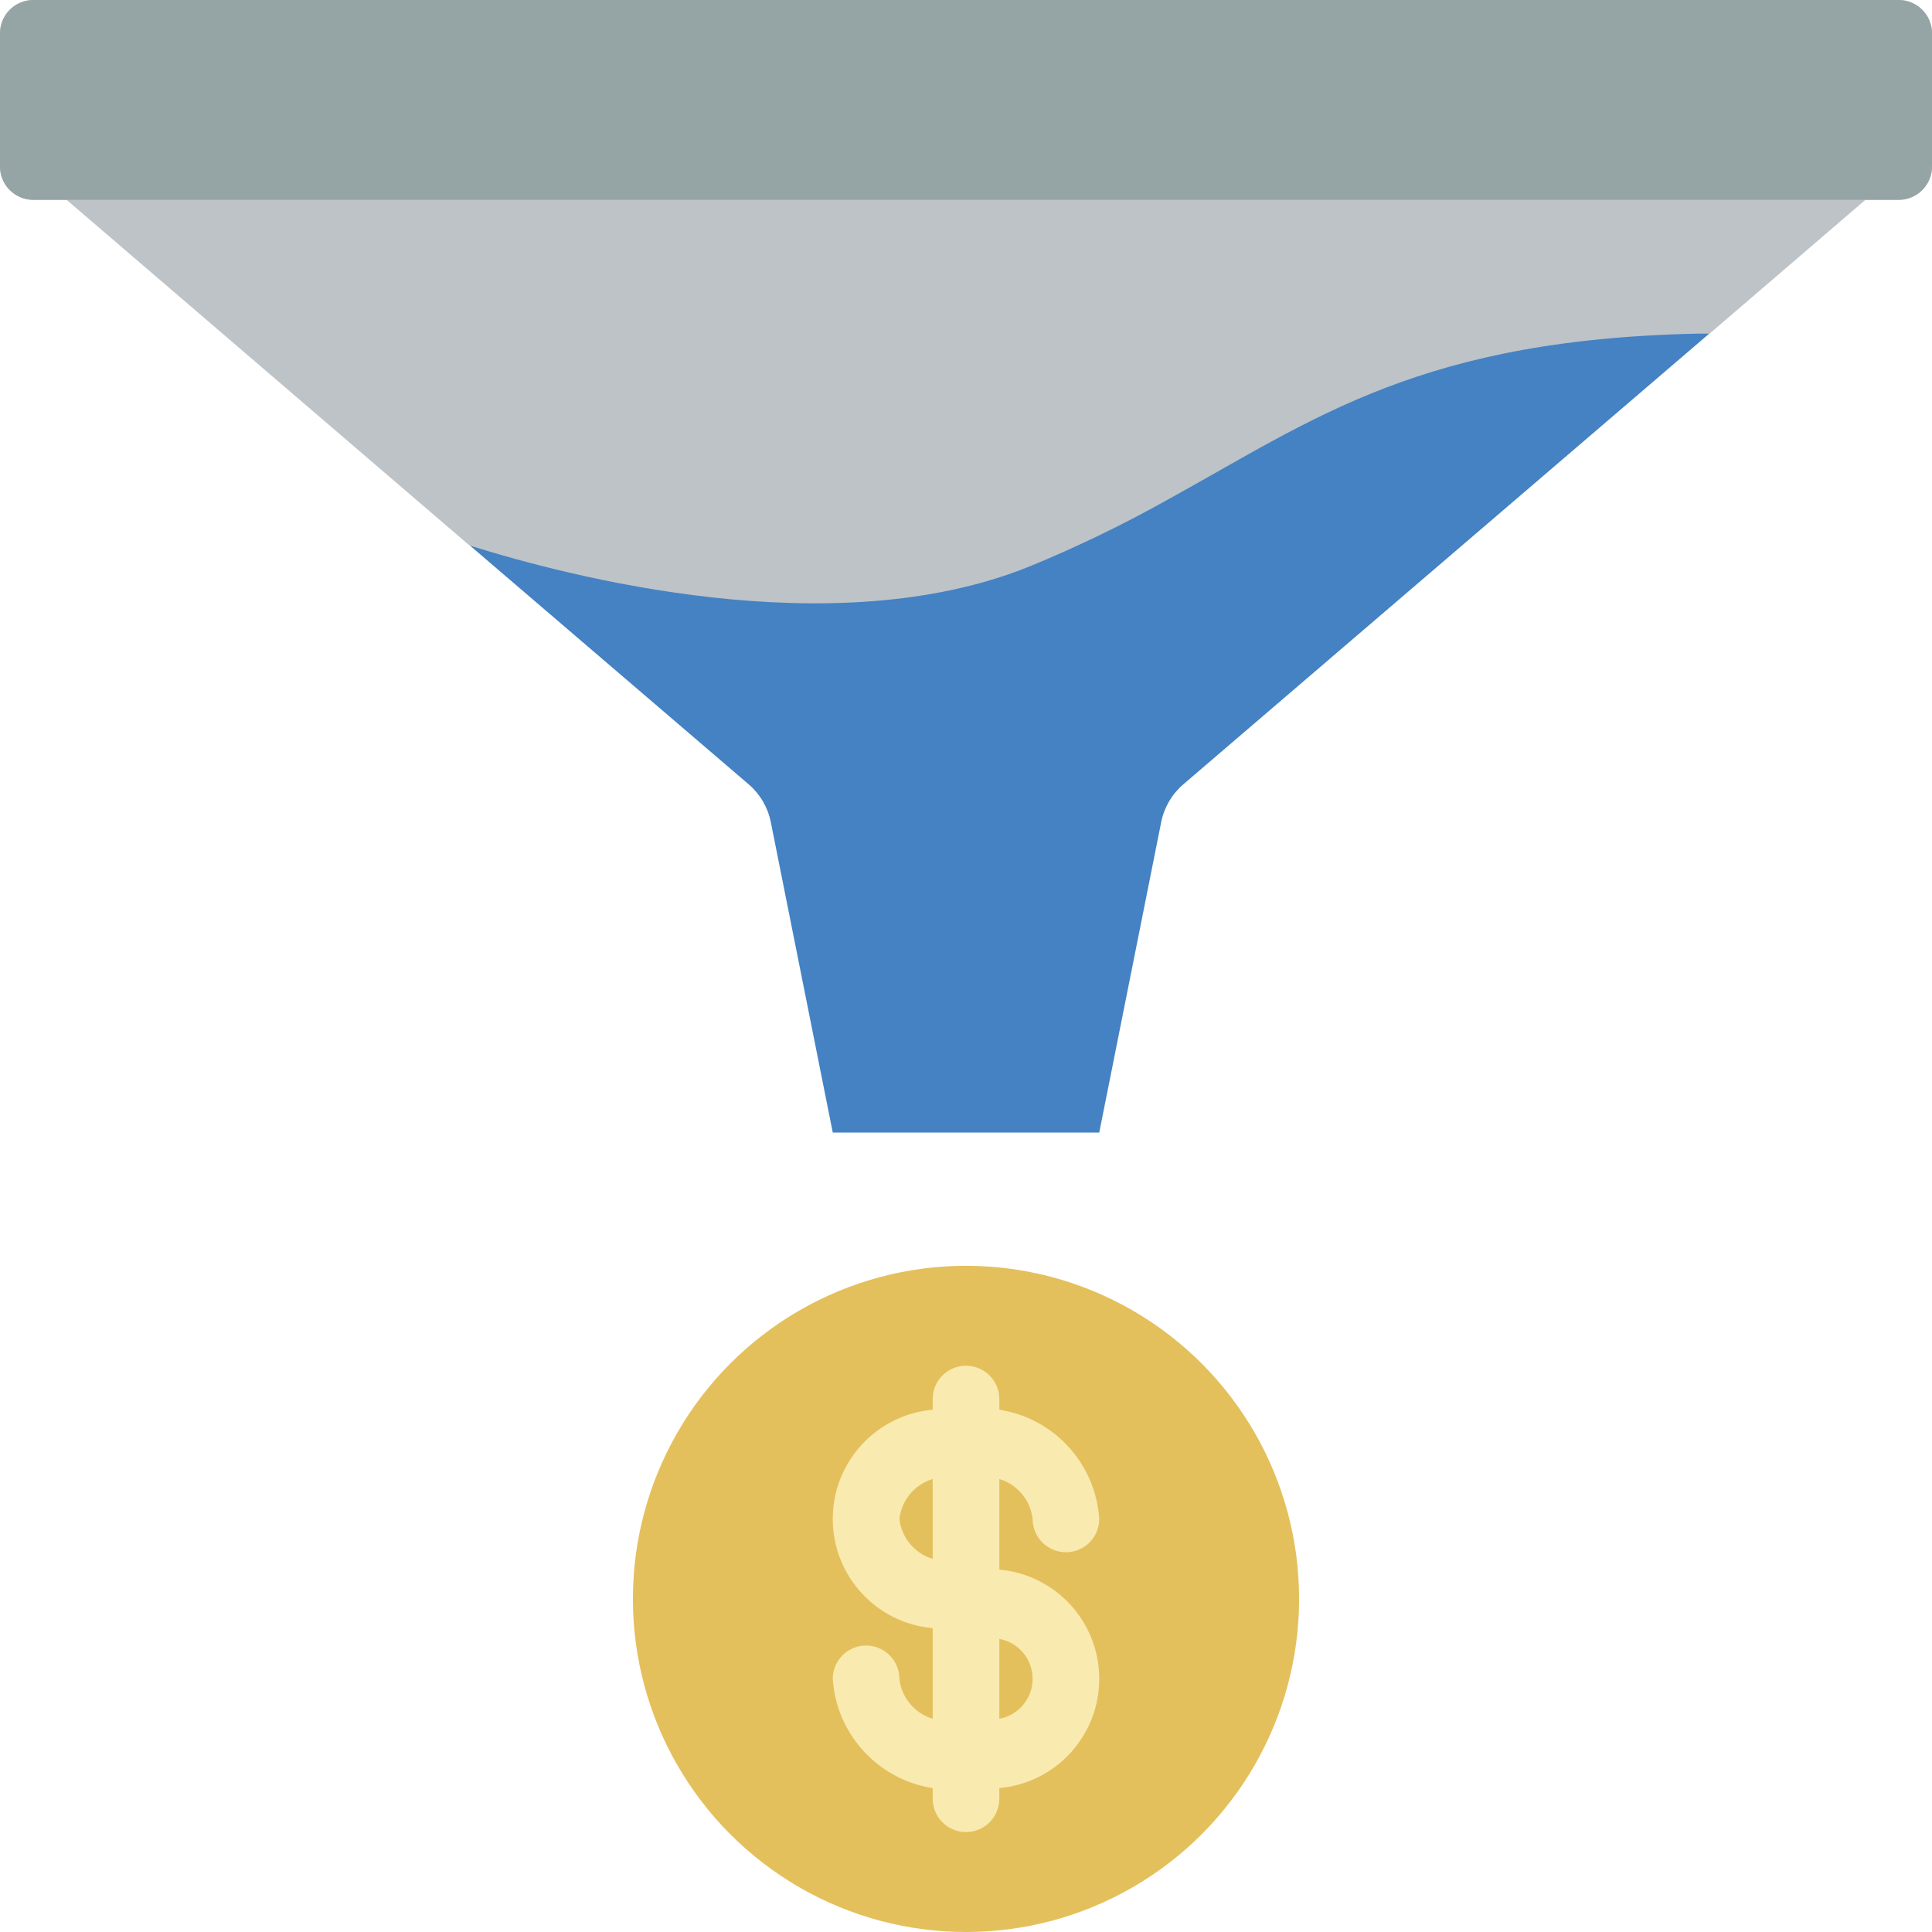 <?xml version="1.0" encoding="iso-8859-1"?>
<!-- Generator: Adobe Illustrator 19.0.0, SVG Export Plug-In . SVG Version: 6.00 Build 0)  -->
<svg version="1.1" id="Capa_1" xmlns="http://www.w3.org/2000/svg" xmlns:xlink="http://www.w3.org/1999/xlink" x="0px" y="0px"
	 viewBox="0 0 512 512" style="enable-background:new 0 0 512 512;" xml:space="preserve">
<g>
	<path style="fill:#BDC3C7;" d="M503.172,0H8.828C3.958,0.015,0.015,3.958,0,8.828v35.31c0.015,4.869,3.958,8.813,8.828,8.828h8.828
		l106.814,91.63h0.088c12.276,3.852,34.863,28.779,60.822,31.956c15.493,1.896,65.54,24.419,123.586,0
		c47.518-19.99,100.397-87.592,144.067-88.188h0.088l41.225-35.399h8.828c4.869-0.015,8.813-3.958,8.828-8.828V8.828
		C511.985,3.958,508.042,0.015,503.172,0z"/>
	<path style="fill:#95A5A5;" d="M8.828,0h494.345C508.048,0,512,3.952,512,8.828v35.31c0,4.875-3.952,8.828-8.828,8.828H8.828
		C3.952,52.966,0,49.013,0,44.138V8.828C0,3.952,3.952,0,8.828,0z"/>
	<path style="fill:#4482C3;" d="M453.032,88.364L313.556,207.89c-2.999,2.583-5.049,6.094-5.826,9.975l-16.419,82.273H220.69
		l-16.419-82.273c-0.777-3.881-2.827-7.392-5.826-9.975l-73.887-63.294c25.6,8.033,96.044,26.748,148.392,5.473
		c12.341-5.073,24.368-10.877,36.017-17.382C348.593,110.921,376.735,89.405,453.032,88.364z"/>
	<circle style="fill:#E4C05C;" cx="256" cy="423.724" r="88.276"/>
	<path style="fill:#F9EAB0;" d="M264.828,415.962v-24.01c4.791,1.449,8.261,5.609,8.828,10.582c0,4.875,3.952,8.828,8.828,8.828
		s8.828-3.952,8.828-8.828c-0.956-14.661-11.964-26.692-26.483-28.943v-2.833c0-4.875-3.952-8.828-8.828-8.828
		s-8.828,3.952-8.828,8.828v2.833c-14.992,1.335-26.483,13.896-26.483,28.947s11.491,27.612,26.483,28.947v24.01
		c-4.791-1.449-8.261-5.609-8.828-10.582c0-4.875-3.952-8.828-8.828-8.828s-8.828,3.952-8.828,8.828
		c0.956,14.661,11.964,26.692,26.483,28.943v2.833c0,4.875,3.952,8.828,8.828,8.828s8.828-3.952,8.828-8.828v-2.833
		c14.992-1.335,26.483-13.896,26.483-28.947S279.819,417.298,264.828,415.962z M238.345,402.534
		c0.566-4.973,4.037-9.133,8.828-10.582v21.17C242.381,411.671,238.912,407.509,238.345,402.534z M264.828,455.496v-21.171
		c5.112,0.935,8.826,5.389,8.826,10.585S269.939,454.562,264.828,455.496z"/>
</g>
<g>
</g>
<g>
</g>
<g>
</g>
<g>
</g>
<g>
</g>
<g>
</g>
<g>
</g>
<g>
</g>
<g>
</g>
<g>
</g>
<g>
</g>
<g>
</g>
<g>
</g>
<g>
</g>
<g>
</g>
</svg>
